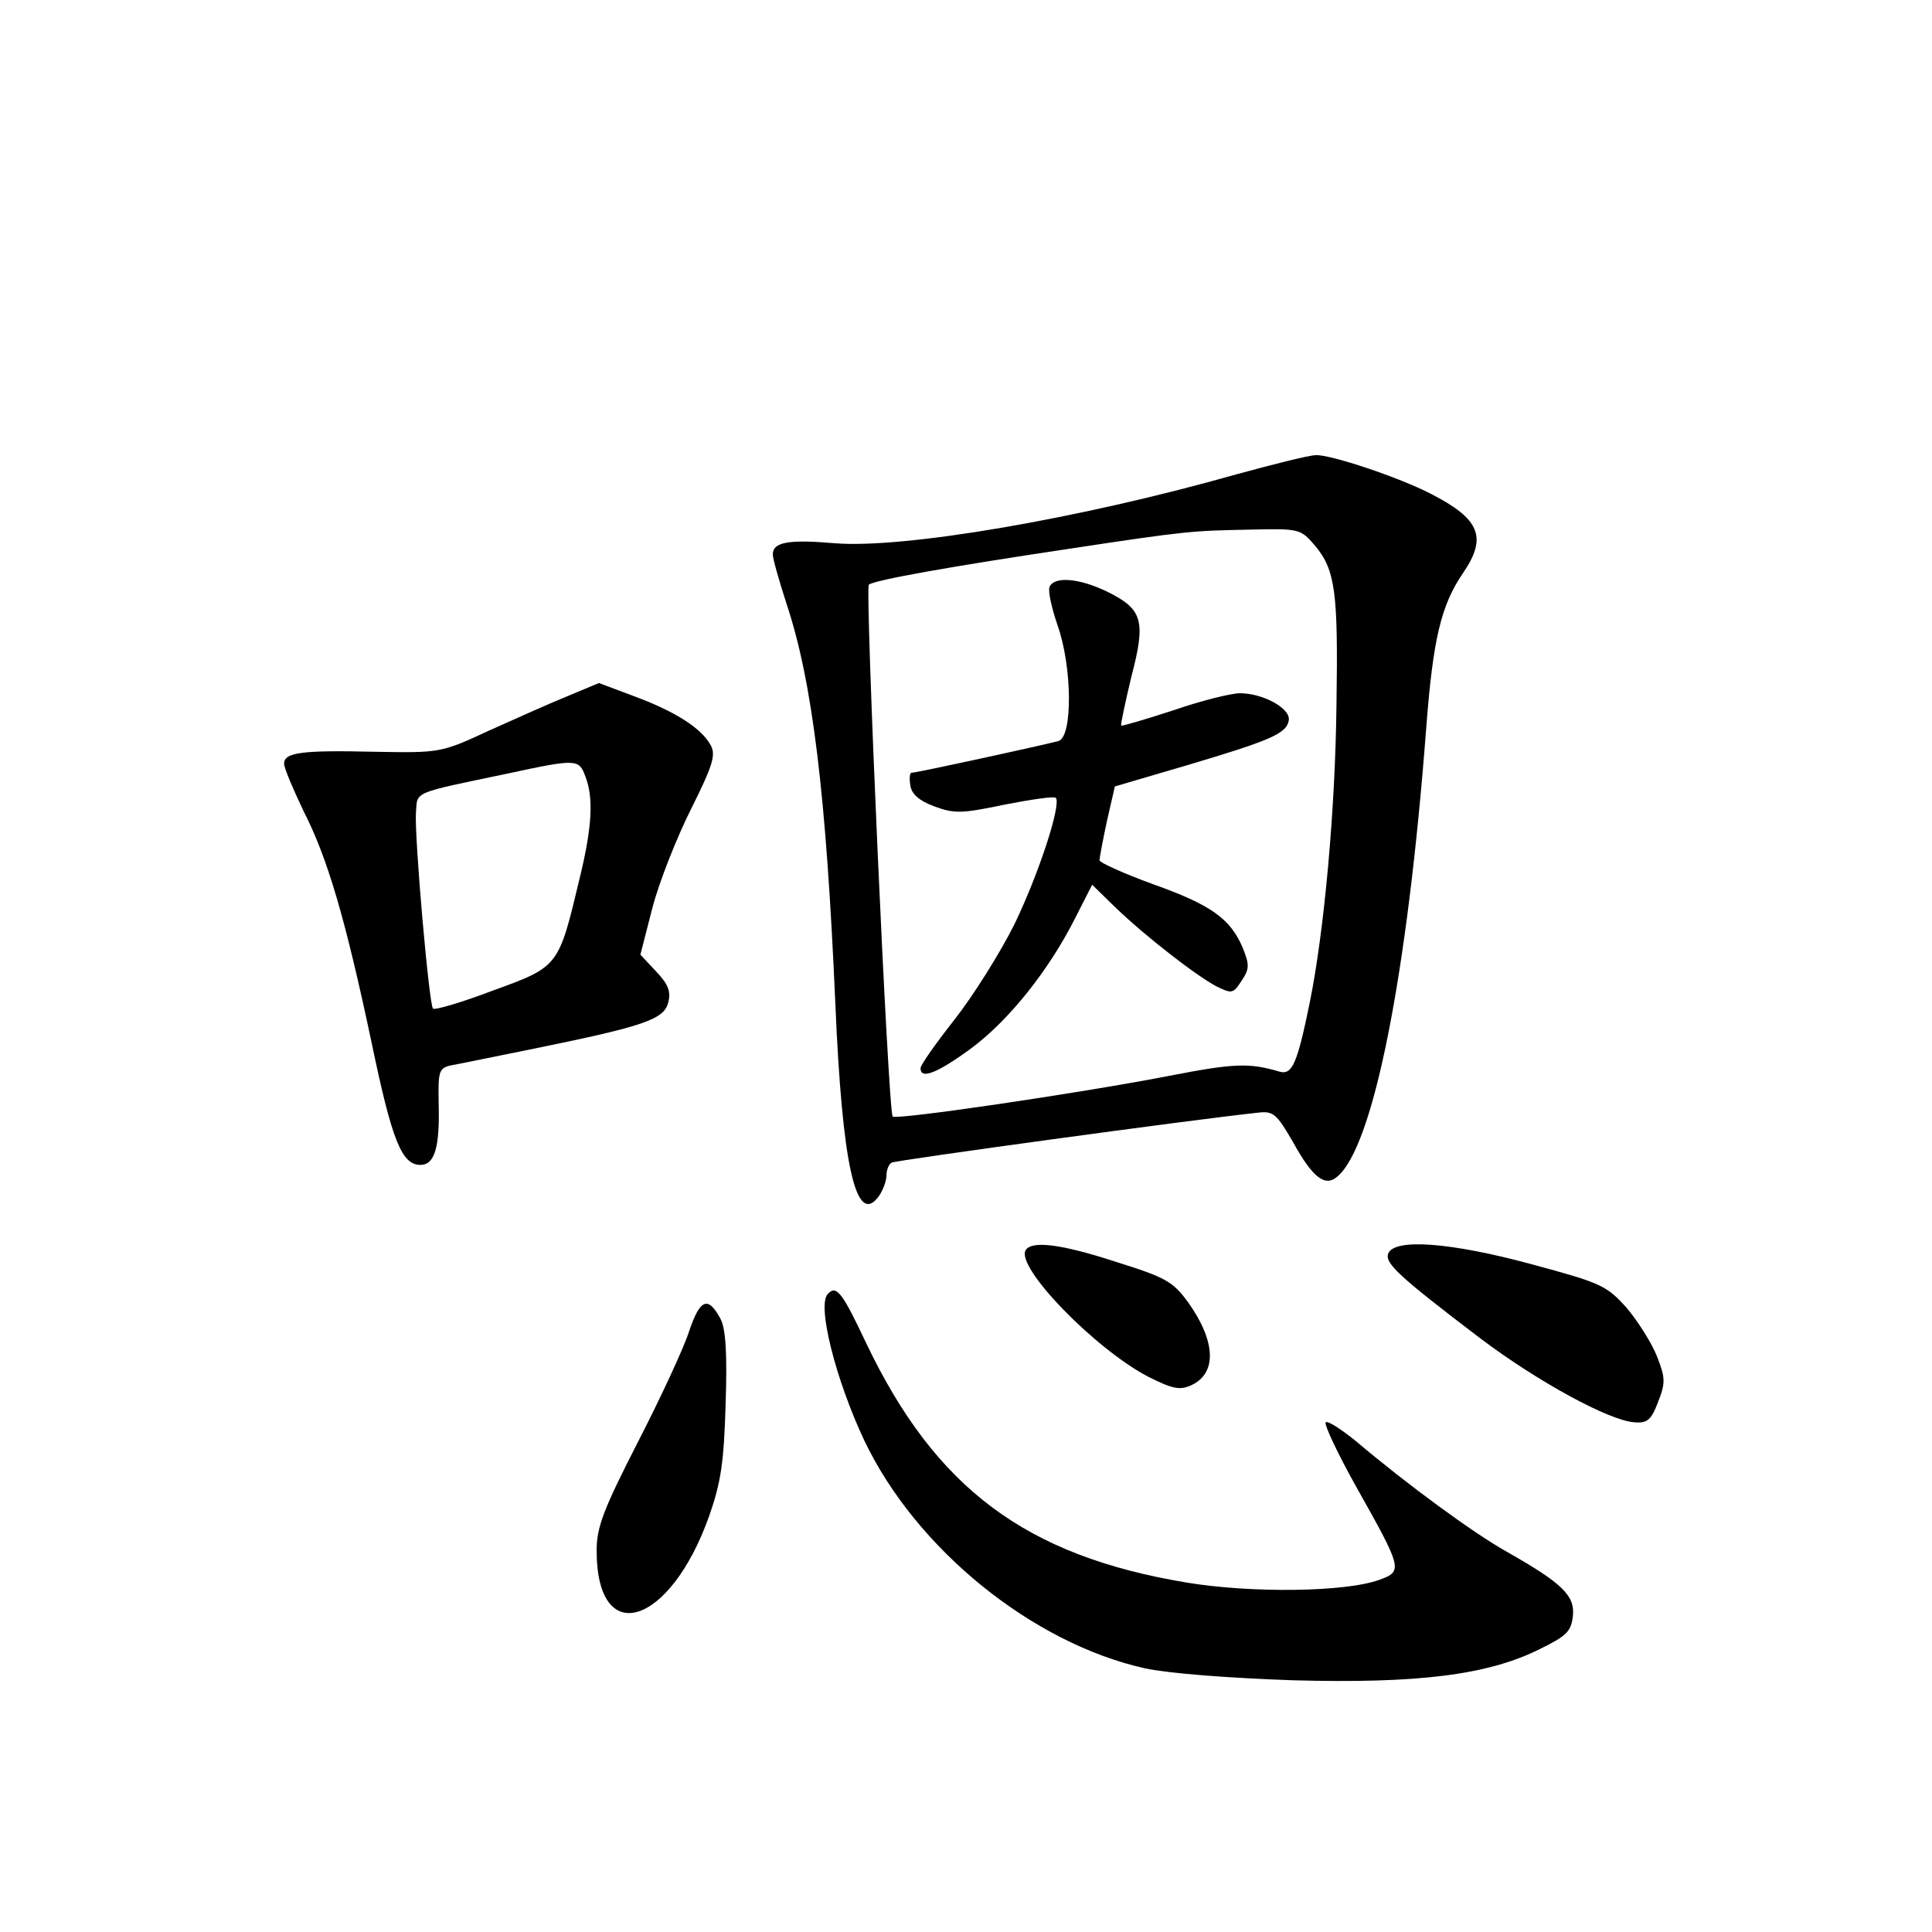 <?xml version="1.0" standalone="no"?>
<!DOCTYPE svg PUBLIC "-//W3C//DTD SVG 20010904//EN"
 "http://www.w3.org/TR/2001/REC-SVG-20010904/DTD/svg10.dtd">
<svg version="1.0" xmlns="http://www.w3.org/2000/svg"
 width="340pt" height="340pt" viewBox="0 0 340 340"
 preserveAspectRatio="xMidYMid meet">
<g transform="translate(0,340) scale(0.1,-0.1)"
fill="#000000" stroke="none">
<path d="M2175 2565 c-275 -78 -585 -131 -706 -121 -82 7 -109 2 -109 -20 0
-7 11 -46 24 -86 46 -138 70 -337 86 -703 12 -284 36 -394 76 -341 8 11 14 28
14 37 0 10 4 20 9 23 7 4 532 76 646 88 26 3 32 -3 60 -51 35 -64 57 -80 78
-62 64 52 124 356 157 791 12 156 26 215 65 272 43 63 29 95 -57 139 -56 29
-176 69 -202 68 -12 0 -75 -16 -141 -34z m139 -125 c36 -43 41 -82 38 -278 -2
-189 -22 -403 -47 -526 -22 -108 -31 -128 -53 -122 -54 16 -80 15 -198 -8
-161 -31 -476 -77 -483 -71 -8 8 -49 929 -42 936 8 8 150 33 351 63 211 32
218 32 322 34 85 2 87 1 112 -28z"/>
<path d="M1847 2367 c-3 -7 4 -38 14 -67 26 -73 27 -196 2 -204 -21 -6 -250
-56 -259 -56 -3 0 -4 -10 -2 -22 2 -15 15 -27 42 -37 35 -13 48 -13 124 3 46
9 87 15 90 12 10 -11 -29 -132 -73 -223 -25 -50 -72 -125 -105 -167 -33 -42
-60 -80 -60 -86 0 -20 29 -9 89 35 66 49 136 136 183 229 l30 59 41 -40 c53
-51 142 -120 178 -139 27 -13 29 -13 44 10 14 21 14 28 2 58 -22 52 -57 76
-158 112 -52 19 -94 38 -94 42 0 5 6 36 13 69 l14 61 126 37 c148 44 176 56
180 79 4 21 -45 48 -86 48 -15 0 -68 -13 -117 -30 -49 -16 -90 -28 -92 -27 -1
2 7 40 18 86 26 99 20 119 -43 150 -50 24 -93 27 -101 8z"/>
<path d="M999 2175 c-30 -12 -92 -40 -139 -61 -84 -39 -86 -39 -200 -37 -129
3 -160 -1 -160 -21 0 -8 16 -45 34 -83 43 -84 74 -191 120 -408 36 -173 53
-215 86 -215 25 0 34 31 32 107 -1 57 0 63 21 68 12 2 79 16 149 30 191 39
227 51 234 81 5 19 0 32 -21 54 l-28 30 21 82 c12 46 43 124 68 174 38 76 44
95 35 112 -16 30 -61 59 -133 86 l-64 24 -55 -23z m31 -141 c15 -38 12 -90
-10 -180 -37 -155 -36 -155 -152 -197 -55 -21 -103 -35 -106 -32 -7 7 -33 304
-30 345 3 38 -9 33 163 69 120 26 124 25 135 -5z"/>
<path d="M1805 1200 c-18 -30 122 -174 216 -223 42 -21 55 -24 75 -15 46 21
44 77 -5 146 -27 37 -40 44 -126 71 -98 32 -149 38 -160 21z"/>
<path d="M2443 1194 c-6 -17 17 -39 163 -150 101 -76 226 -144 270 -147 23 -2
30 4 42 36 13 33 13 42 -2 80 -9 23 -33 61 -53 85 -36 40 -45 44 -167 77 -144
39 -242 46 -253 19z"/>
<path d="M1457 1123 c-20 -19 14 -152 64 -258 91 -191 296 -357 494 -401 42
-9 146 -17 260 -21 220 -6 343 9 435 55 47 23 55 31 58 58 4 36 -19 58 -116
113 -59 33 -175 118 -266 195 -26 21 -49 36 -53 33 -3 -4 21 -55 54 -114 81
-144 82 -148 41 -163 -59 -22 -226 -24 -340 -5 -283 47 -442 166 -564 422 -42
89 -52 102 -67 86z"/>
<path d="M1213 1058 c-9 -29 -50 -117 -90 -195 -62 -121 -73 -151 -73 -192 0
-173 129 -133 198 61 21 60 26 95 29 198 3 89 0 132 -9 149 -22 41 -36 35 -55
-21z"/>
</g>
</svg>
